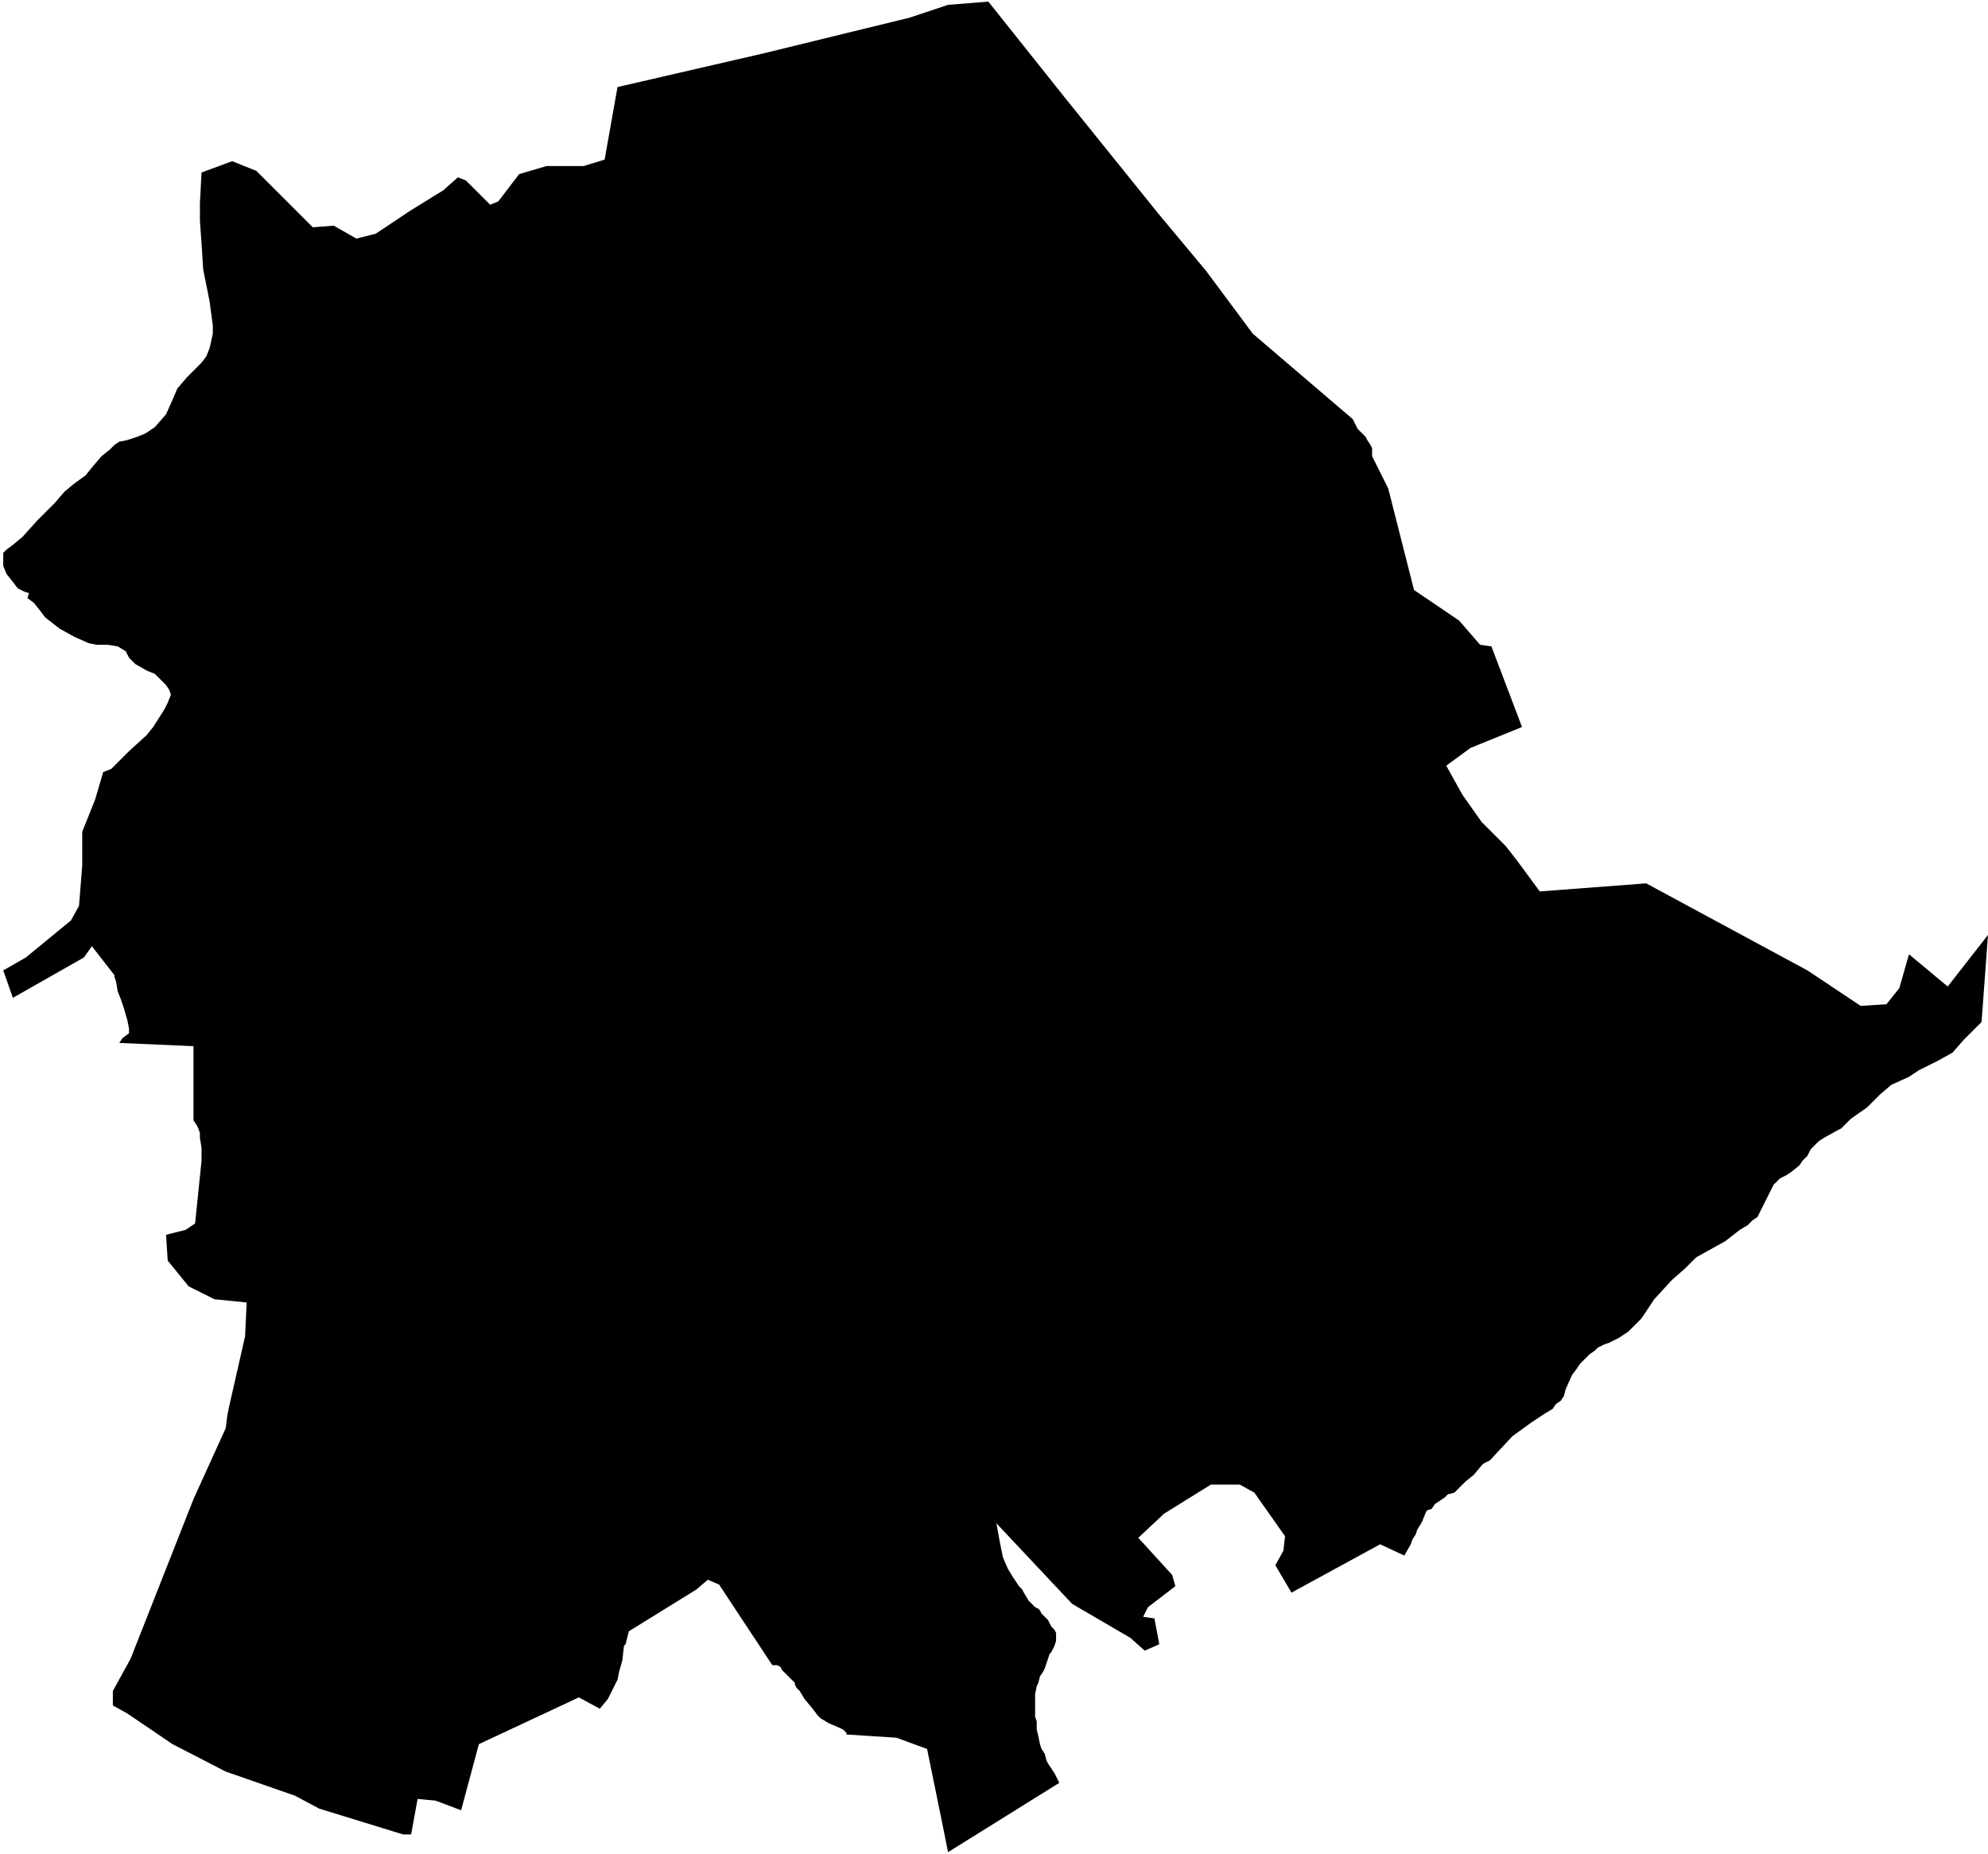 <svg xmlns="http://www.w3.org/2000/svg" version="1.2" baseProfile="tiny" stroke-linecap="round" stroke-linejoin="round" viewBox="676.3 127 12.33 11.5"><g xmlns="http://www.w3.org/2000/svg" id="Bunuze">
<path d="M 682.43 127.01 682.9 127.6 683.48 128.32 683.78 128.68 684.07 129.07 684.69 129.6 684.72 129.66 684.74 129.68 684.75 129.69 684.77 129.71 684.78 129.73 684.8 129.76 684.81 129.78 684.81 129.8 684.81 129.83 684.91 130.03 685.07 130.66 685.35 130.85 685.48 131 685.55 131.01 685.74 131.51 685.42 131.64 685.27 131.75 685.37 131.93 685.49 132.1 685.58 132.19 685.64 132.25 685.71 132.34 685.85 132.53 686.51 132.48 687.51 133.02 687.84 133.24 688 133.23 688.08 133.13 688.14 132.92 688.38 133.12 688.63 132.8 688.59 133.34 688.48 133.45 688.41 133.53 688.32 133.58 688.2 133.64 688.14 133.68 688.03 133.73 687.96 133.79 687.88 133.87 687.78 133.94 687.72 134 687.7 134.01 687.61 134.06 687.58 134.08 687.56 134.1 687.55 134.11 687.53 134.13 687.51 134.17 687.48 134.2 687.46 134.23 687.41 134.27 687.38 134.29 687.34 134.31 687.32 134.33 687.3 134.35 687.28 134.39 687.26 134.43 687.24 134.47 687.23 134.49 687.22 134.51 687.2 134.55 687.17 134.57 687.14 134.6 687.09 134.63 687 134.7 686.91 134.75 686.82 134.8 686.75 134.87 686.67 134.94 686.56 135.06 686.48 135.18 686.4 135.26 686.34 135.3 686.3 135.32 686.28 135.33 686.25 135.34 686.21 135.36 686.19 135.38 686.16 135.4 686.14 135.42 686.1 135.46 686.08 135.49 686.05 135.53 686.01 135.62 686 135.66 685.98 135.69 685.95 135.71 685.93 135.74 685.88 135.77 685.79 135.83 685.68 135.91 685.54 136.06 685.5 136.08 685.49 136.09 685.44 136.15 685.39 136.19 685.32 136.26 685.28 136.27 685.26 136.29 685.23 136.31 685.2 136.33 685.18 136.36 685.15 136.37 685.14 136.39 685.12 136.44 685.09 136.49 685.08 136.52 685.06 136.55 685.05 136.58 685.01 136.65 684.86 136.58 684.31 136.88 684.21 136.71 684.26 136.62 684.27 136.53 684.08 136.26 683.99 136.21 683.81 136.21 683.52 136.39 683.36 136.54 683.57 136.77 683.59 136.84 683.42 136.97 683.39 137.03 683.46 137.04 683.49 137.2 683.4 137.24 683.31 137.16 682.95 136.95 682.48 136.45 682.5 136.56 682.52 136.66 682.55 136.73 682.58 136.78 682.62 136.84 682.64 136.86 682.65 136.88 682.68 136.93 682.7 136.95 682.72 136.97 682.74 136.98 682.75 136.99 682.76 137.01 682.78 137.03 682.8 137.05 682.81 137.07 682.82 137.09 682.84 137.11 682.85 137.13 682.85 137.15 682.85 137.18 682.84 137.21 682.83 137.23 682.82 137.25 682.81 137.26 682.8 137.29 682.78 137.35 682.77 137.37 682.75 137.4 682.74 137.44 682.73 137.46 682.72 137.51 682.72 137.54 682.72 137.59 682.72 137.65 682.73 137.68 682.73 137.73 682.74 137.77 682.75 137.82 682.76 137.85 682.78 137.88 682.79 137.92 682.8 137.94 682.82 137.97 682.84 138 682.86 138.04 682.87 138.06 682.18 138.49 682.15 138.34 682.05 137.85 681.86 137.78 681.55 137.76 681.55 137.75 681.53 137.73 681.51 137.72 681.44 137.69 681.39 137.66 681.37 137.64 681.34 137.6 681.29 137.54 681.26 137.49 681.24 137.47 681.23 137.45 681.23 137.44 681.2 137.41 681.15 137.36 681.14 137.34 681.12 137.33 681.11 137.33 681.09 137.33 680.76 136.83 680.69 136.8 680.62 136.86 680.2 137.12 680.18 137.2 680.17 137.21 680.16 137.3 680.14 137.37 680.13 137.42 680.1 137.48 680.07 137.54 680.02 137.6 679.89 137.53 679.27 137.82 679.16 138.23 679 138.17 678.89 138.16 678.85 138.38 678.8 138.38 678.28 138.22 678.13 138.14 677.7 137.99 677.37 137.82 677.09 137.63 677 137.58 677 137.49 677.11 137.29 677.5 136.3 677.7 135.86 677.71 135.78 677.72 135.73 677.82 135.29 677.83 135.08 677.63 135.06 677.47 134.98 677.34 134.82 677.33 134.66 677.45 134.63 677.51 134.59 677.55 134.2 677.55 134.12 677.54 134.06 677.54 134.03 677.53 134 677.52 133.98 677.5 133.95 677.5 133.49 677.04 133.47 677.06 133.44 677.1 133.41 677.1 133.38 677.09 133.33 677.07 133.26 677.05 133.2 677.03 133.15 677.02 133.09 677.01 133.06 677.01 133.05 676.87 132.87 676.82 132.94 676.38 133.19 676.32 133.02 676.46 132.94 676.74 132.71 676.79 132.62 676.81 132.37 676.81 132.16 676.89 131.96 676.94 131.79 676.99 131.77 677.03 131.73 677.1 131.66 677.21 131.56 677.25 131.51 677.32 131.4 677.34 131.36 677.36 131.31 677.35 131.28 677.33 131.25 677.29 131.21 677.26 131.18 677.21 131.16 677.14 131.12 677.1 131.08 677.08 131.04 677.03 131.01 676.97 131 676.9 131 676.85 130.99 676.76 130.95 676.67 130.9 676.58 130.83 676.55 130.79 676.51 130.74 676.47 130.71 676.48 130.68 676.45 130.67 676.41 130.65 676.38 130.61 676.34 130.56 676.32 130.51 676.32 130.47 676.32 130.43 676.34 130.41 676.38 130.38 676.44 130.33 676.53 130.23 676.64 130.12 676.7 130.05 676.76 130 676.83 129.95 676.87 129.9 676.93 129.83 676.98 129.79 677.01 129.76 677.04 129.74 677.09 129.73 677.15 129.71 677.2 129.69 677.26 129.65 677.33 129.57 677.37 129.48 677.4 129.41 677.46 129.34 677.5 129.3 677.55 129.25 677.58 129.21 677.6 129.16 677.62 129.07 677.62 129.02 677.6 128.87 677.56 128.67 677.55 128.51 677.54 128.37 677.54 128.26 677.55 128.07 677.74 128 677.89 128.06 678.19 128.36 678.24 128.41 678.37 128.4 678.51 128.48 678.63 128.45 678.84 128.31 679.05 128.18 679.14 128.1 679.19 128.12 679.34 128.27 679.39 128.25 679.52 128.08 679.69 128.03 679.92 128.03 680.05 127.99 680.13 127.54 681.04 127.33 681.94 127.11 682.18 127.03 682.43 127.01 Z"/>
</g></svg>